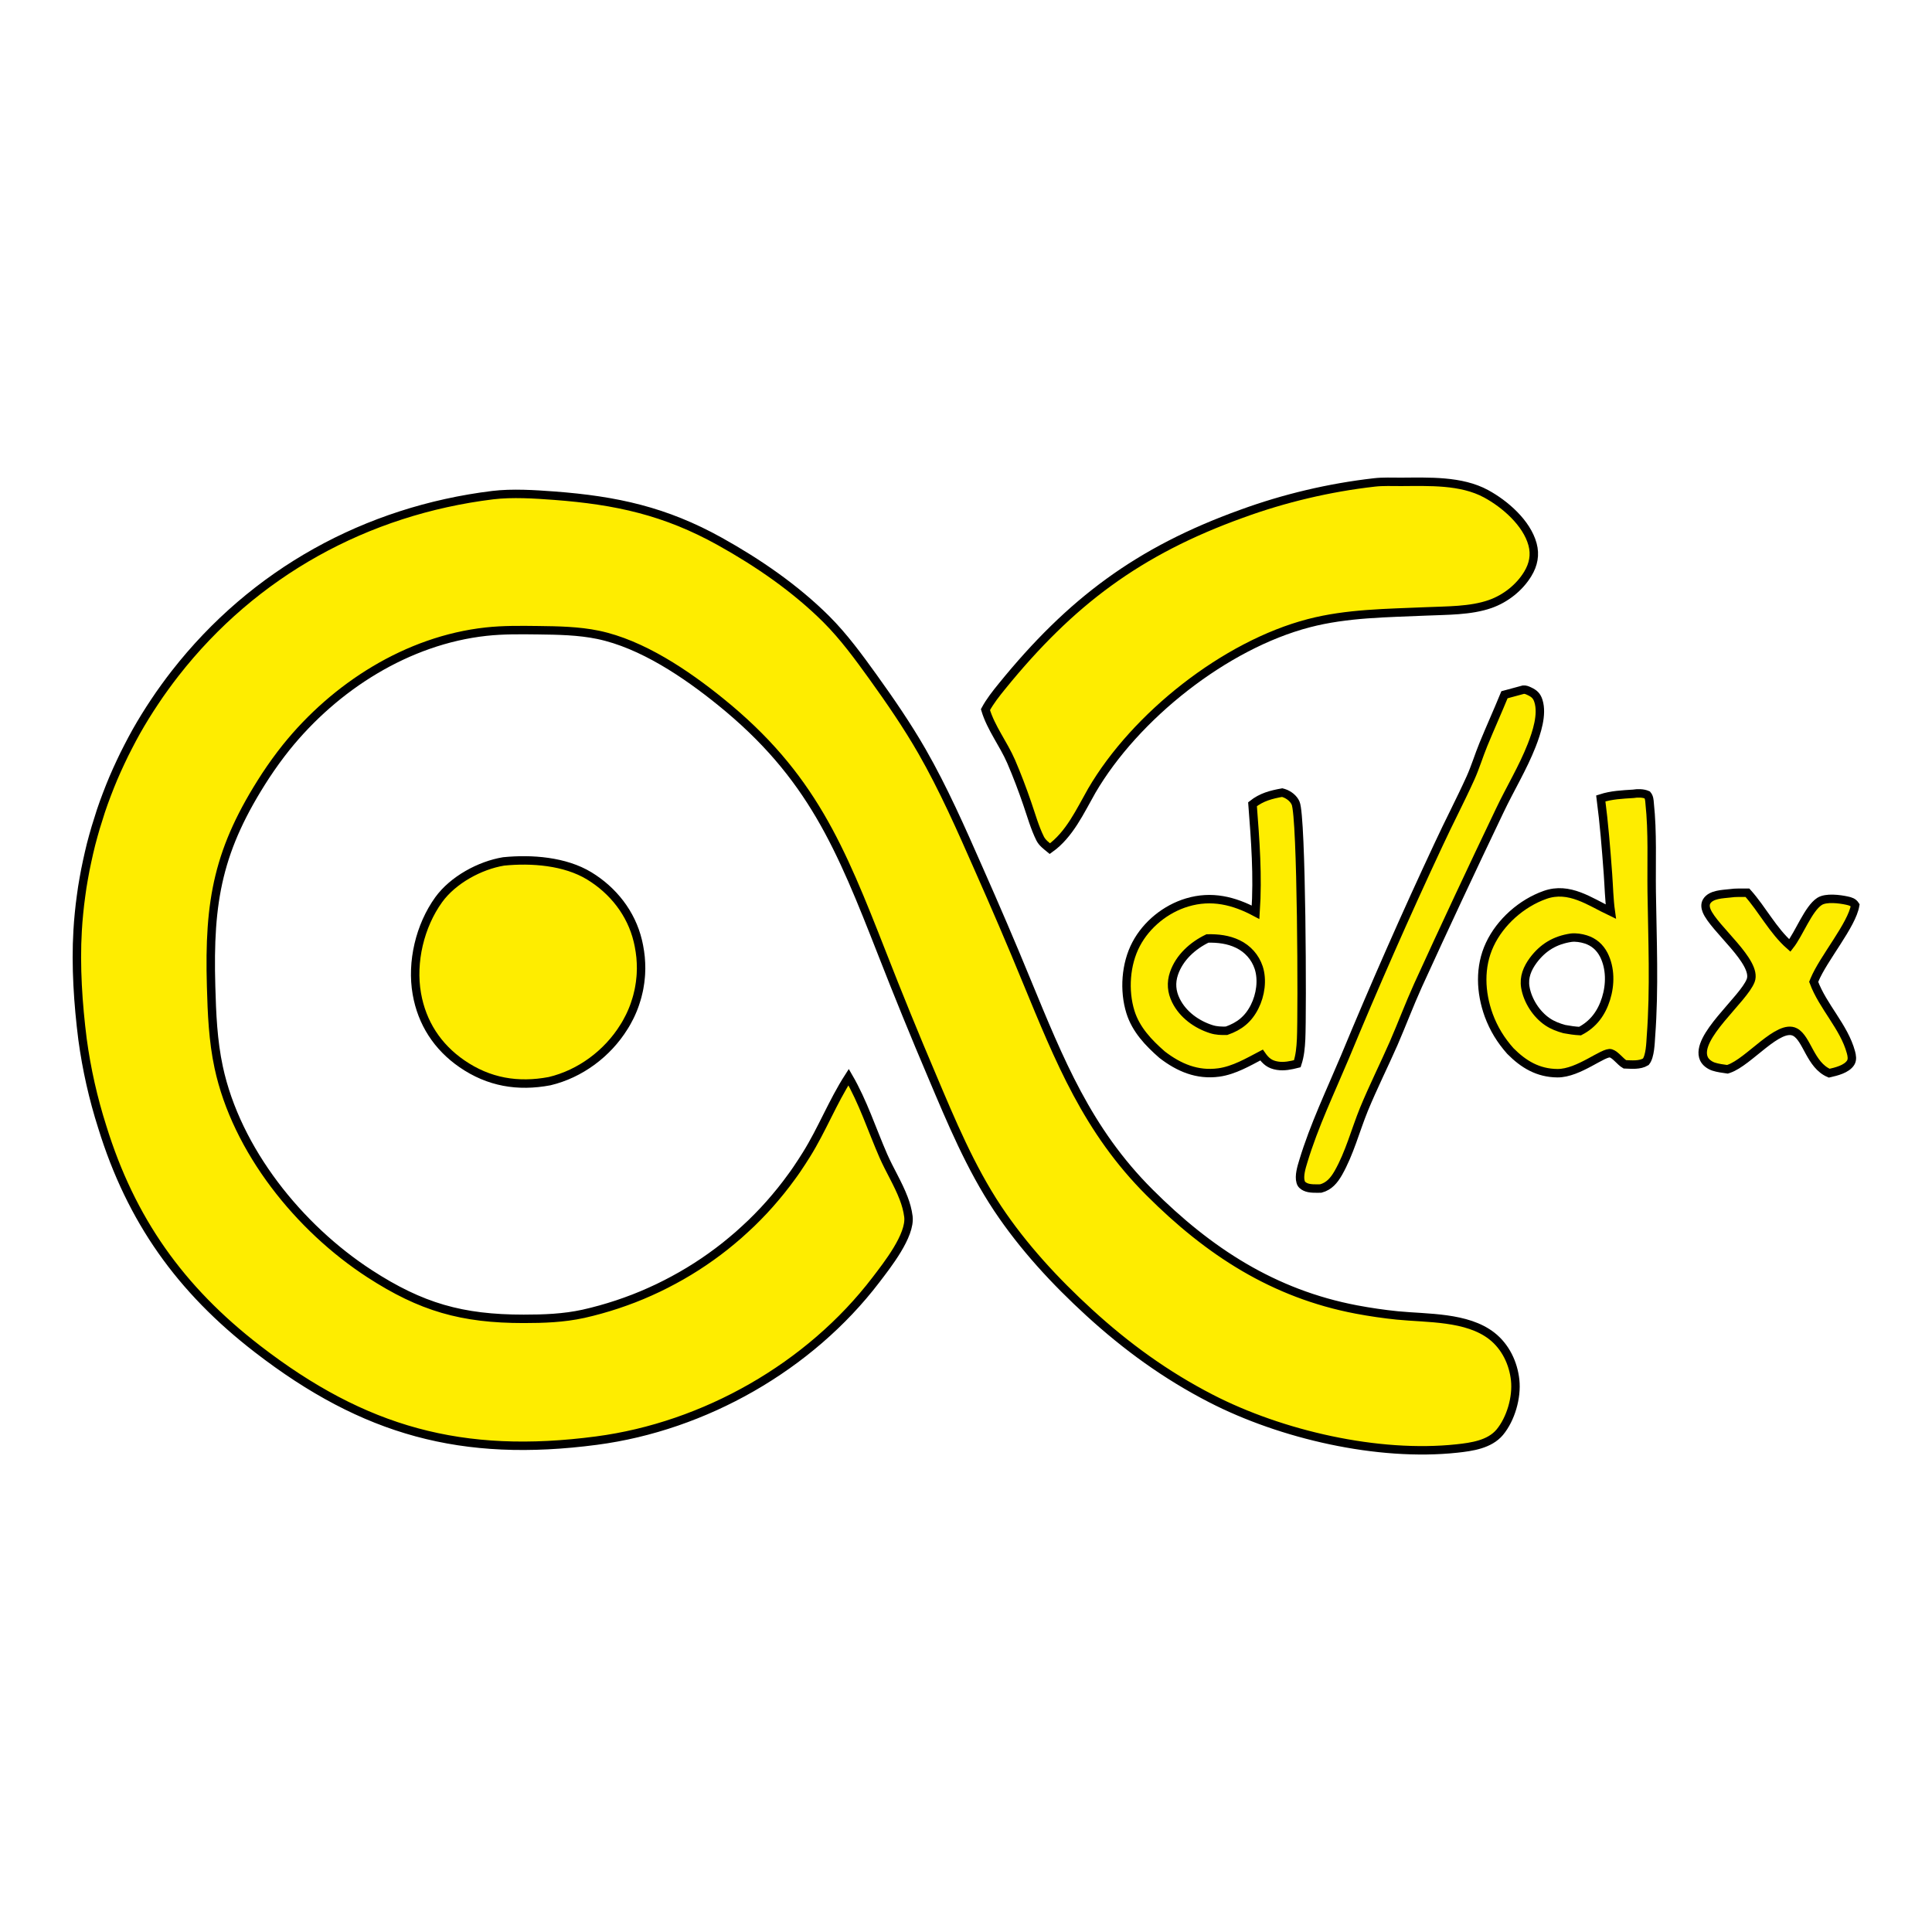 <?xml version="1.0" encoding="utf-8"?>
<svg xmlns="http://www.w3.org/2000/svg" viewBox="0 0 500 500" xmlns:bx="https://boxy-svg.com" width="500px" height="500px"><defs><bx:export><bx:file format="svg" href="#object-1" path="Untitled 2.svg"/><bx:file format="svg" href="#object-2" path="Untitled 3.svg"/><bx:file format="svg" href="#object-3" path="Untitled 4.svg"/><bx:file format="svg" href="#object-4" path="Untitled 5.svg"/><bx:file format="svg" href="#object-5" path="Untitled 6.svg"/><bx:file format="svg" href="#object-6" path="Untitled 7.svg"/><bx:file format="svg" href="#object-7" path="Untitled 8.svg"/><bx:file format="svg" path="Untitled 9.svg"/></bx:export></defs><g transform="matrix(1.092, 0, 0, 1.092, -25.802, -12.152)" style=""><path fill="#FEED00" d="M 433.626 222.842 C 434.968 222.634 436.413 222.722 437.77 222.708 C 441.339 226.703 443.772 231.645 447.813 235.207 C 450.011 232.407 452.193 226.467 454.845 224.762 C 456.389 223.77 459.605 224.193 461.345 224.568 C 462.166 224.745 462.821 224.929 463.299 225.656 C 462.537 230.356 455.763 238.237 453.632 243.414 L 453.466 243.825 C 455.637 249.703 460.669 254.495 462.293 260.511 C 462.508 261.303 462.685 262.24 462.234 262.975 C 461.276 264.512 458.813 265.092 457.142 265.47 C 452.65 263.564 451.898 257.236 449.052 255.733 C 445.158 253.671 438.124 262.809 433.361 264.433 L 433.021 264.545 C 431.944 264.379 430.765 264.257 429.718 263.906 C 428.804 263.595 427.831 262.912 427.433 261.999 C 425.249 256.973 436.841 247.989 438.537 243.5 C 440.188 239.128 429.792 231.155 428.096 226.981 C 427.801 226.263 427.683 225.414 428.125 224.719 C 429.158 223.058 431.916 223.047 433.626 222.842 Z" style="stroke: rgb(0, 0, 0); stroke-width: 2px;" id="object-7"/><path fill="#FEED00" d="M 384.65 174.575 C 385.211 174.533 385.565 174.711 386.081 174.947 C 387.231 175.486 387.851 176.039 388.233 177.274 C 389.236 180.46 387.807 184.758 386.642 187.751 C 384.562 193.083 381.48 198.12 379.032 203.296 C 372.454 217.044 365.995 230.844 359.669 244.702 C 357.633 249.218 355.893 253.842 353.931 258.372 C 351.631 263.605 349.065 268.735 346.882 274.021 C 344.848 279.013 343.476 284.428 340.792 289.133 C 339.789 290.872 338.624 292.273 336.648 292.802 C 335.556 292.814 333.993 292.902 332.99 292.418 C 332.445 292.155 332.032 291.84 331.869 291.236 C 331.443 289.818 332.076 287.754 332.504 286.358 C 335.026 277.974 338.992 269.685 342.385 261.605 C 349.404 244.675 356.778 227.911 364.55 211.313 C 366.998 206.012 369.726 200.831 372.13 195.512 C 373.295 192.925 374.105 190.198 375.182 187.575 C 376.805 183.626 378.56 179.738 380.182 175.783 L 384.65 174.575 Z" style="stroke: rgb(0, 0, 0); stroke-width: 2px;" id="object-5"/><path fill="#FEED00" d="M 410.679 199.26 C 411.726 199.088 413.039 199.08 414.027 199.515 C 414.499 200.08 414.528 200.798 414.588 201.509 C 415.324 208.366 414.986 215.556 415.074 222.462 C 415.236 233.798 415.752 245.43 414.898 256.733 C 414.794 258.315 414.706 261.504 413.687 262.764 C 412.212 263.648 410.355 263.42 408.703 263.368 C 407.612 262.735 406.52 261.113 405.399 260.769 C 403.718 260.259 397.79 265.515 392.732 265.473 C 388.145 265.434 384.709 263.382 381.568 260.209 C 379.297 257.642 377.645 254.965 376.451 251.739 C 374.489 246.32 374.209 240.264 376.701 234.96 C 379.194 229.644 384.252 225.166 389.797 223.214 C 395.534 221.184 400.371 224.799 405.385 227.181 C 404.973 224.258 404.927 221.204 404.707 218.253 C 404.264 212.246 403.792 206.326 403.011 200.351 C 405.533 199.532 408.055 199.427 410.679 199.26 Z M 387.01 238.711 C 385.609 240.615 384.724 242.695 385.123 245.099 C 385.653 248.272 387.747 251.526 390.402 253.306 C 391.655 254.144 392.938 254.613 394.369 255.016 C 395.622 255.247 396.817 255.427 398.086 255.492 C 401.27 253.845 403.188 251.2 404.25 247.817 C 405.297 244.469 405.326 240.599 403.718 237.417 C 402.789 235.621 401.359 234.358 399.413 233.756 C 398.366 233.43 397.097 233.228 395.991 233.357 C 392.201 233.92 389.326 235.621 387.01 238.711 Z" style="stroke: rgb(0, 0, 0); stroke-width: 2px;" id="object-6"/><path fill="#FEED00" d="M 327.49 198.974 C 327.622 199.01 327.74 199.042 327.873 199.08 C 329.023 199.445 330.188 200.333 330.675 201.45 C 332.135 204.652 332.283 251.267 331.987 257.389 C 331.885 259.419 331.723 261.285 331.088 263.225 C 329.54 263.615 327.976 263.958 326.384 263.702 C 324.57 263.417 323.626 262.621 322.609 261.167 C 319.438 262.829 316.09 264.804 312.477 265.301 C 307.345 266.003 303.024 264.148 299.042 261.082 C 295.828 258.276 292.834 255.128 291.536 250.973 C 289.958 245.91 290.386 239.604 292.878 234.895 C 295.341 230.212 299.898 226.526 304.97 225.007 C 310.752 223.273 316.032 224.575 321.193 227.333 C 321.782 218.678 321.134 210.351 320.471 201.726 C 322.609 200.026 324.864 199.453 327.49 198.974 Z M 301.86 241.82 C 301.107 244.029 301.284 246.189 302.331 248.274 C 303.983 251.603 307.227 253.933 310.708 255.036 C 311.903 255.417 313.052 255.441 314.306 255.417 C 317.373 254.347 319.482 252.677 320.972 249.709 C 322.358 246.96 322.889 243.386 321.93 240.445 C 321.104 237.967 319.334 235.991 316.99 234.86 C 314.733 233.765 312.271 233.484 309.793 233.539 C 306.299 235.229 303.157 238.045 301.86 241.82 Z" style="stroke: rgb(0, 0, 0); stroke-width: 2px;" id="object-4"/><path fill="#FEED00" d="M 142.972 215.281 C 149.578 214.615 157.513 215.202 163.279 218.711 C 168.956 222.166 173.219 227.579 174.782 234.084 C 174.87 234.513 174.988 234.946 175.062 235.38 C 175.15 235.814 175.224 236.251 175.284 236.689 C 175.342 237.126 175.401 237.567 175.446 238.007 C 175.49 238.448 175.519 238.889 175.534 239.332 C 175.549 239.774 175.564 240.216 175.564 240.66 C 175.564 241.101 175.534 241.545 175.519 241.986 C 175.49 242.428 175.46 242.869 175.401 243.308 C 175.357 243.75 175.313 244.189 175.224 244.626 C 175.166 245.062 175.076 245.497 174.988 245.931 C 174.9 246.363 174.782 246.793 174.678 247.221 C 174.56 247.65 174.443 248.074 174.295 248.497 C 174.163 248.917 174.03 249.335 173.867 249.749 C 173.72 250.163 173.543 250.573 173.367 250.98 C 173.204 251.385 172.997 251.785 172.806 252.182 C 172.614 252.579 172.392 252.97 172.186 253.356 C 171.98 253.741 171.744 254.121 171.508 254.495 C 167.585 260.824 161.111 265.645 153.871 267.36 C 146.364 268.772 139.463 267.625 133.076 263.216 C 127.296 259.224 123.624 253.564 122.415 246.639 C 121.102 239.14 123.137 230.542 127.591 224.364 C 130.983 219.671 137.339 216.212 142.972 215.281 Z" style="stroke: rgb(0, 0, 0); stroke-width: 2px;" id="object-2"/><path fill="#FEED00" d="M 349.345 125.463 C 351.409 125.223 353.607 125.336 355.686 125.327 C 362.249 125.301 369.903 124.937 375.832 128.155 C 380.285 130.567 385.461 135.056 386.832 140.134 C 387.511 142.626 387.04 144.936 385.712 147.127 C 383.736 150.397 380.433 152.993 376.835 154.265 C 372.16 155.92 366.511 155.808 361.6 156.027 C 352.31 156.437 342.871 156.46 333.817 158.822 C 313.937 163.996 292.686 180.868 282.378 198.515 C 279.62 203.354 277.098 208.946 272.439 212.255 C 271.583 211.552 270.654 210.879 270.138 209.863 C 268.84 207.26 268.028 204.291 267.071 201.538 C 265.92 198.18 264.666 194.872 263.265 191.612 C 261.451 187.42 258.487 183.697 257.175 179.31 C 258.237 177.33 259.668 175.527 261.083 173.787 C 277.393 153.701 293.482 141.684 317.875 132.895 C 322.947 131.041 328.124 129.491 333.404 128.248 C 338.654 127.004 343.978 126.075 349.345 125.463 Z" style="stroke: rgb(0, 0, 0); stroke-width: 2px;" id="object-3"/><path d="M 140.421 128.47 C 145.037 127.918 150.375 128.257 155.006 128.606 C 169.68 129.713 181.315 132.257 194.263 139.465 C 203.288 144.49 212.137 150.571 219.481 157.895 C 223.61 162.024 227.119 166.828 230.527 171.559 C 234.612 177.238 238.623 183.082 242.118 189.159 C 247.221 198.055 251.424 207.609 255.553 216.994 C 259.476 225.834 263.295 234.728 266.967 243.681 C 274.739 262.514 281.331 279.024 296.078 293.745 C 310.074 307.738 325.44 317.744 345.098 321.475 C 348.299 322.078 351.513 322.547 354.757 322.879 C 361.91 323.586 371.275 323.14 377.188 327.752 C 380.418 330.282 382.291 334.192 382.719 338.238 C 383.146 342.31 381.686 347.412 379.061 350.57 C 376.643 353.452 372.424 354.039 368.915 354.416 C 350.216 356.432 327.268 351.142 310.604 342.551 C 299.942 337.061 290.592 330.278 281.758 322.194 C 273.706 314.827 266.112 306.612 260.05 297.509 C 253.636 287.856 249.064 276.894 244.566 266.254 C 240.452 256.6 236.499 246.888 232.679 237.117 C 222.828 211.995 215.957 194.873 194.41 177.456 C 186.24 170.838 175.77 163.748 165.373 161.582 C 160.786 160.628 155.891 160.544 151.215 160.488 C 147.072 160.439 142.913 160.376 138.813 160.828 C 120.173 162.874 103.037 173.841 91.445 188.263 C 89.72 190.42 88.112 192.65 86.593 194.952 C 75.297 212.316 73.07 224.466 73.66 244.922 C 73.837 251.356 74.102 257.772 75.459 264.086 C 79.677 283.759 94.541 302.17 111.221 312.993 C 123.461 320.929 133.106 323.689 147.735 323.687 C 152.498 323.687 157.203 323.522 161.893 322.495 C 162.557 322.344 163.25 322.183 163.913 322.014 C 164.577 321.846 165.255 321.667 165.919 321.483 C 166.598 321.296 167.246 321.102 167.925 320.898 C 168.588 320.696 169.252 320.487 169.915 320.267 C 170.579 320.049 171.228 319.822 171.876 319.586 C 172.526 319.35 173.189 319.107 173.838 318.856 C 174.472 318.604 175.121 318.344 175.77 318.077 C 176.405 317.807 177.038 317.533 177.672 317.251 C 178.306 316.966 178.926 316.675 179.575 316.375 C 180.194 316.077 180.828 315.77 181.433 315.455 C 182.067 315.141 182.672 314.819 183.276 314.488 C 183.896 314.158 184.501 313.821 185.105 313.475 C 185.71 313.13 186.3 312.777 186.904 312.417 C 187.495 312.057 188.084 311.69 188.674 311.316 C 189.249 310.94 189.839 310.559 190.415 310.169 C 190.989 309.781 191.55 309.383 192.124 308.98 C 192.67 308.577 193.245 308.167 193.806 307.749 C 194.352 307.333 194.912 306.908 195.458 306.477 C 195.989 306.045 196.534 305.607 197.065 305.162 C 197.596 304.718 198.127 304.267 198.657 303.809 C 199.173 303.353 199.69 302.888 200.192 302.417 C 200.708 301.947 201.224 301.471 201.725 300.986 C 202.212 300.503 202.713 300.013 203.2 299.518 C 203.686 299.023 204.159 298.523 204.645 298.016 C 205.117 297.508 205.574 296.993 206.046 296.474 C 206.503 295.955 206.961 295.431 207.403 294.9 C 207.845 294.37 208.302 293.835 208.73 293.293 C 209.172 292.751 209.585 292.204 210.013 291.652 C 210.426 291.1 210.854 290.543 211.252 289.981 C 211.664 289.419 212.078 288.852 212.461 288.277 C 212.859 287.706 213.228 287.129 213.611 286.546 C 213.995 285.964 214.364 285.378 214.732 284.787 C 218.449 278.835 220.955 272.296 224.745 266.399 C 228.167 272.292 230.261 278.826 232.975 285.053 C 234.464 288.445 236.47 291.646 237.782 295.092 C 238.327 296.497 238.726 297.943 238.918 299.439 C 239.464 303.931 233.874 310.966 231.205 314.469 C 215.514 335.026 190.605 349.178 165.019 352.546 C 133.195 356.736 109.938 350.348 84.646 330.821 C 66.359 316.703 54.681 300.279 47.866 278.226 C 45.699 271.443 44.151 264.529 43.192 257.476 C 42.13 249.094 41.526 240.107 42.027 231.67 C 42.1 230.292 42.218 228.918 42.352 227.547 C 42.484 226.173 42.646 224.803 42.838 223.436 C 43.015 222.071 43.221 220.708 43.473 219.35 C 43.709 217.992 43.973 216.638 44.269 215.289 C 44.549 213.941 44.874 212.599 45.198 211.263 C 45.552 209.925 45.905 208.595 46.303 207.273 C 46.701 205.951 47.115 204.636 47.542 203.328 C 47.984 202.021 48.442 200.723 48.943 199.434 C 49.43 198.145 49.946 196.865 50.478 195.594 C 51.022 194.325 51.583 193.065 52.173 191.817 C 52.763 190.566 53.352 189.329 54.002 188.104 C 54.621 186.878 55.285 185.665 55.948 184.465 C 56.626 183.262 57.335 182.075 58.057 180.899 C 58.78 179.726 59.532 178.565 60.299 177.418 C 61.051 176.272 61.848 175.141 62.658 174.021 C 63.455 172.907 64.296 171.806 65.136 170.719 C 83.791 146.819 110.454 132.152 140.421 128.47 Z" style="paint-order: fill; stroke: rgb(0, 0, 0); stroke-width: 2px;" id="object-1" fill="#FEED00"/></g></svg>